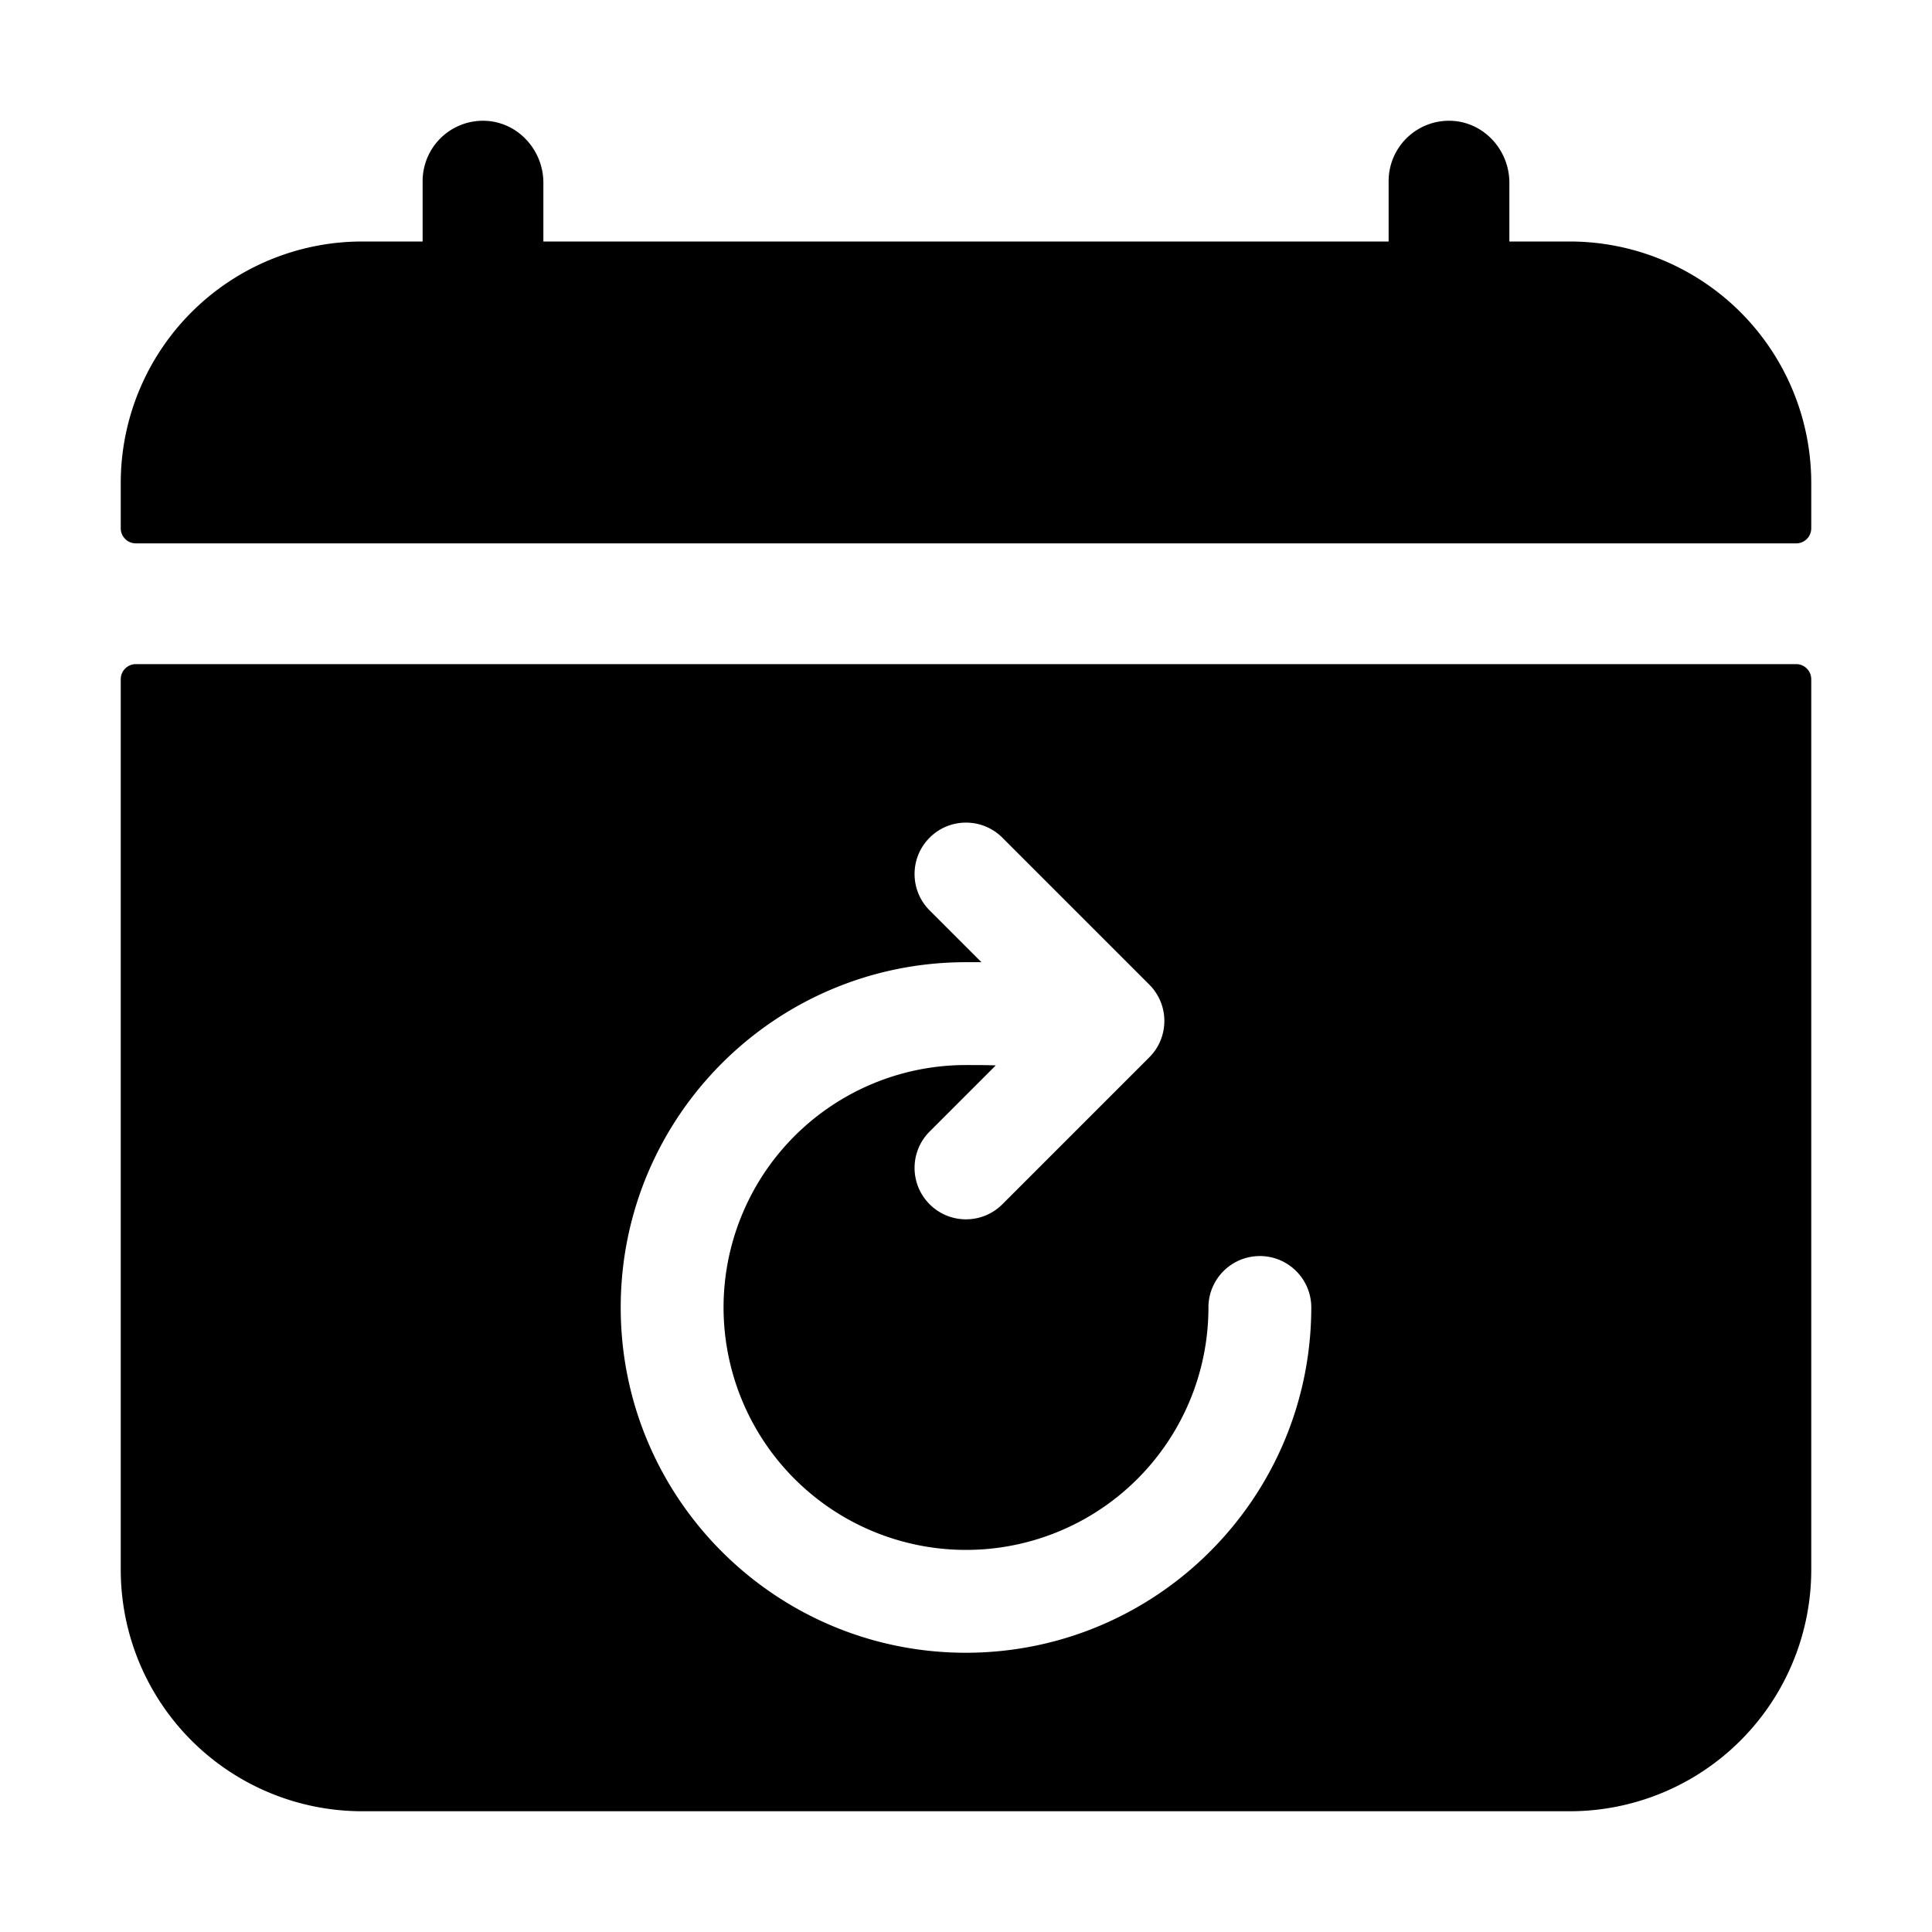 <?xml version="1.0" encoding="UTF-8" standalone="no"?>
<svg
   viewBox="0 0 512 512"
   version="1.1"
   id="svg2"
   sodipodi:docname="calendar-year.svg"
   inkscape:version="1.3 (0e150ed6c4, 2023-07-21)"
   xmlns:inkscape="http://www.inkscape.org/namespaces/inkscape"
   xmlns:sodipodi="http://sodipodi.sourceforge.net/DTD/sodipodi-0.dtd"
   xmlns="http://www.w3.org/2000/svg"
   xmlns:svg="http://www.w3.org/2000/svg">
  <defs
     id="defs2" />
  <sodipodi:namedview
     id="namedview2"
     pagecolor="#ffffff"
     bordercolor="#000000"
     borderopacity="0.25"
     inkscape:showpageshadow="2"
     inkscape:pageopacity="0.0"
     inkscape:pagecheckerboard="0"
     inkscape:deskcolor="#d1d1d1"
     inkscape:zoom="1"
     inkscape:cx="291"
     inkscape:cy="407"
     inkscape:window-width="2560"
     inkscape:window-height="1351"
     inkscape:window-x="2551"
     inkscape:window-y="-9"
     inkscape:window-maximized="1"
     inkscape:current-layer="svg2" />
  <path
     id="path2"
     style="display:inline"
     d="M 128.77 32.02 A 16 16 0 0 0 112 48 L 112 64 L 96 64 A 64 64 0 0 0 32 128 L 32 140 A 4 4 0 0 0 36 144 L 476 144 A 4 4 0 0 0 480 140 L 480 128 A 64 64 0 0 0 416 64 L 400 64 L 400 48.449 C 400 39.839 393.38 32.45 384.77 32.02 A 16 16 0 0 0 368 48 L 368 64 L 144 64 L 144 48.449 C 144 39.839 137.38 32.45 128.77 32.02 z M 36 176 A 4 4 0 0 0 32 180 L 32 416 A 64 64 0 0 0 96 480 L 416 480 A 64 64 0 0 0 480 416 L 480 180 A 4 4 0 0 0 476 176 L 36 176 z M 256 218 C 259.488 218 262.976 219.331 265.637 221.992 L 304.574 260.93 C 309.897 266.252 309.897 274.883 304.574 280.205 L 265.637 319.143 C 260.314 324.465 251.686 324.465 246.363 319.143 C 241.041 313.82 241.041 305.19 246.363 299.867 L 263.885 282.346 C 261.568 282.248 258.92 282.248 256 282.248 C 230.014 282.248 206.586 297.901 196.643 321.908 C 186.699 345.915 192.198 373.549 210.572 391.924 C 228.947 410.298 256.579 415.795 280.586 405.852 C 304.593 395.908 320.248 372.482 320.248 346.496 C 320.248 338.969 326.348 332.867 333.875 332.867 C 341.402 332.867 347.504 338.969 347.504 346.496 C 347.445 397.008 306.512 437.941 256 438 C 205.464 438 164.496 397.032 164.496 346.496 C 164.496 295.96 205.464 254.992 256 254.992 L 260.098 254.992 L 246.363 241.266 C 241.041 235.943 241.041 227.315 246.363 221.992 C 249.024 219.331 252.512 218 256 218 z " />
</svg>
